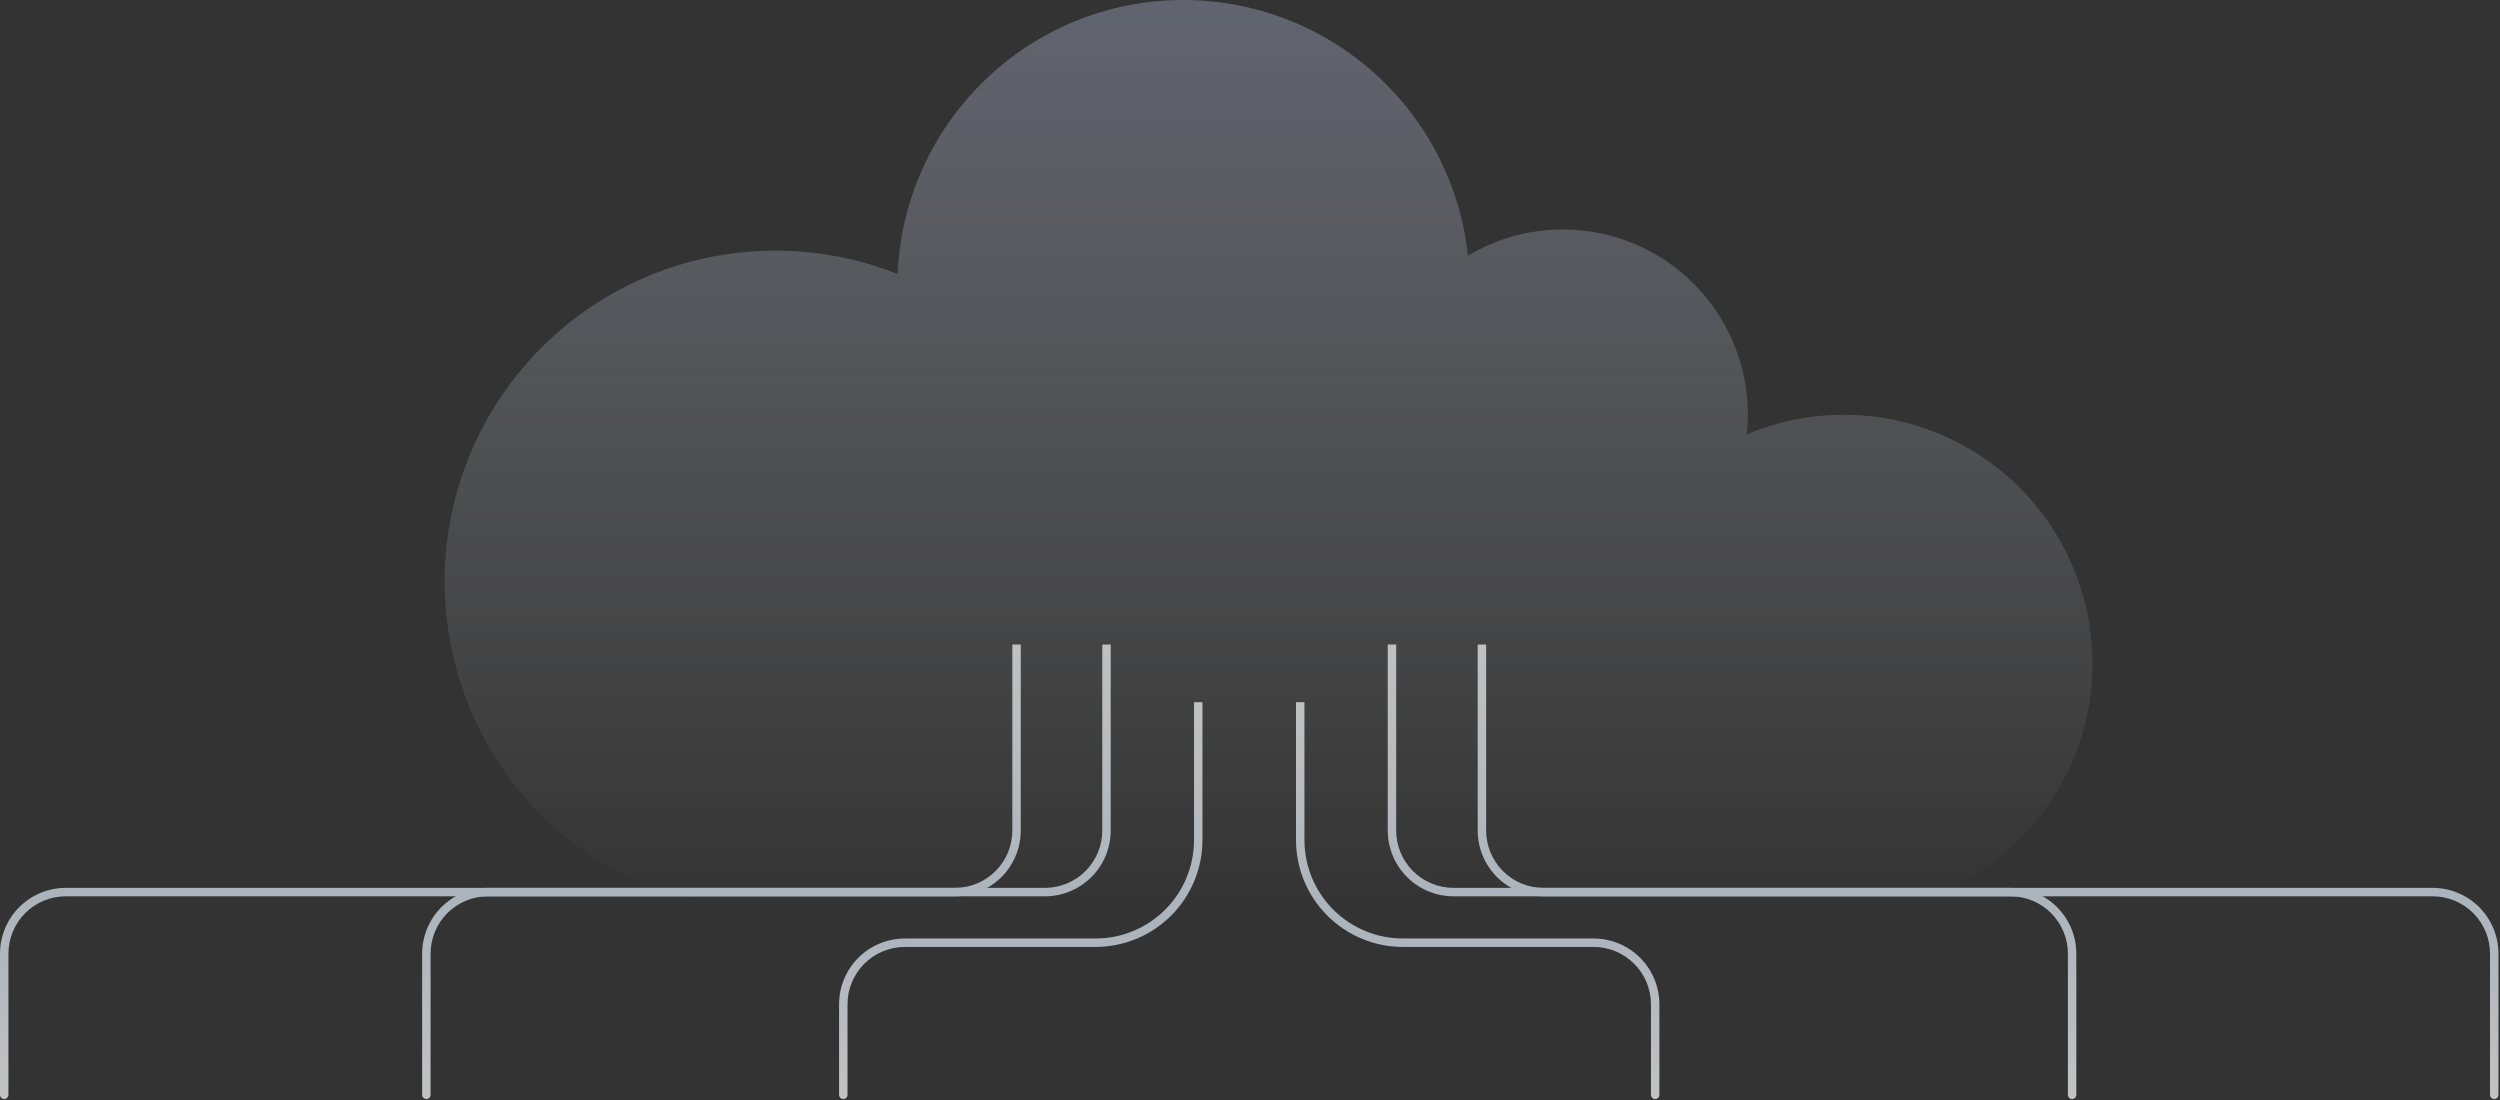 <svg width="1277" height="562" viewBox="0 0 1277 562" fill="none" xmlns="http://www.w3.org/2000/svg">
<rect x="0" y="0" width="1277" height="562" fill="#333333" stroke="none"/>
<g opacity="0.7">
<path d="M2.155 561.394C2.727 561.394 3.275 561.167 3.679 560.763C4.083 560.359 4.31 559.811 4.31 559.239V487.098C4.32 479.34 7.406 471.903 12.892 466.417C18.378 460.931 25.815 457.845 33.573 457.835H533.78C542.681 457.826 551.214 454.286 557.508 447.993C563.802 441.7 567.342 433.167 567.353 424.266V329.242H563.043V424.263C563.034 432.021 559.948 439.458 554.462 444.944C548.976 450.429 541.539 453.515 533.781 453.523H33.573C24.671 453.533 16.137 457.074 9.843 463.369C3.549 469.664 0.009 478.198 0 487.1V559.241C0.001 559.812 0.228 560.36 0.632 560.764C1.036 561.167 1.584 561.394 2.155 561.394Z" fill="url(#paint0_linear_9_98393)"/>
<path d="M217.784 561.394C218.355 561.394 218.904 561.167 219.308 560.763C219.712 560.359 219.939 559.811 219.939 559.239V487.098C219.949 479.34 223.035 471.903 228.521 466.417C234.006 460.931 241.444 457.845 249.202 457.835H487.835C496.735 457.825 505.269 454.285 511.563 447.992C517.857 441.699 521.398 433.167 521.41 424.266V329.242H517.1V424.263C517.089 432.021 514.002 439.458 508.516 444.943C503.03 450.428 495.593 453.514 487.835 453.523H249.202C240.3 453.533 231.766 457.074 225.472 463.369C219.178 469.664 215.638 478.198 215.629 487.1V559.241C215.629 559.812 215.857 560.36 216.261 560.764C216.665 561.167 217.213 561.394 217.784 561.394Z" fill="url(#paint1_linear_9_98393)"/>
<path d="M430.755 561.399C431.326 561.399 431.874 561.172 432.278 560.768C432.683 560.364 432.91 559.816 432.91 559.244V512.957C432.919 505.199 436.006 497.762 441.491 492.276C446.977 486.79 454.415 483.704 462.173 483.694H559.655C574.12 483.678 587.988 477.925 598.217 467.696C608.445 457.468 614.199 443.6 614.215 429.134V358.695H609.909V429.134C609.895 442.457 604.597 455.231 595.176 464.652C585.755 474.073 572.982 479.371 559.659 479.384H462.173C453.272 479.394 444.738 482.935 438.444 489.229C432.15 495.523 428.61 504.056 428.6 512.957V559.244C428.6 559.816 428.827 560.364 429.231 560.768C429.635 561.172 430.183 561.399 430.755 561.399Z" fill="url(#paint2_linear_9_98393)"/>
<path d="M1274.06 561.395C1273.49 561.395 1272.94 561.168 1272.54 560.764C1272.13 560.36 1271.9 559.812 1271.9 559.24V487.098C1271.89 479.34 1268.81 471.903 1263.32 466.417C1257.84 460.931 1250.4 457.845 1242.64 457.835H742.434C733.534 457.826 725.001 454.286 718.707 447.993C712.413 441.7 708.872 433.167 708.861 424.266V329.242H713.171V424.263C713.18 432.021 716.266 439.458 721.752 444.944C727.238 450.429 734.675 453.515 742.433 453.523H1242.64C1251.54 453.533 1260.08 457.073 1266.37 463.367C1272.66 469.661 1276.2 478.195 1276.21 487.096V559.242C1276.21 559.813 1275.99 560.361 1275.58 560.765C1275.18 561.168 1274.63 561.395 1274.06 561.395Z" fill="url(#paint3_linear_9_98393)"/>
<path d="M1058.43 561.395C1057.86 561.395 1057.31 561.168 1056.91 560.764C1056.5 560.36 1056.28 559.812 1056.28 559.24V487.098C1056.27 479.339 1053.18 471.901 1047.69 466.415C1042.21 460.929 1034.77 457.843 1027.01 457.835H788.383C779.482 457.825 770.949 454.285 764.655 447.992C758.361 441.699 754.82 433.167 754.809 424.266V329.242H759.119V424.263C759.129 432.021 762.216 439.458 767.702 444.943C773.188 450.428 780.625 453.514 788.383 453.523H1027.01C1035.92 453.533 1044.45 457.074 1050.74 463.368C1057.04 469.662 1060.58 478.195 1060.59 487.096V559.242C1060.59 559.813 1060.36 560.361 1059.96 560.765C1059.55 561.168 1059 561.395 1058.43 561.395Z" fill="url(#paint4_linear_9_98393)"/>
<path d="M845.46 561.399C844.888 561.399 844.34 561.172 843.936 560.768C843.532 560.364 843.305 559.816 843.305 559.244V512.957C843.295 505.199 840.209 497.762 834.723 492.276C829.238 486.79 821.8 483.704 814.042 483.694H716.56C702.095 483.678 688.226 477.925 677.998 467.696C667.769 457.468 662.016 443.6 662 429.134V358.695H666.31V429.134C666.323 442.457 671.622 455.231 681.042 464.652C690.463 474.073 703.237 479.371 716.56 479.384H814.042C822.943 479.394 831.477 482.934 837.771 489.228C844.065 495.522 847.605 504.056 847.615 512.957V559.244C847.615 559.816 847.388 560.364 846.984 560.768C846.58 561.172 846.032 561.399 845.46 561.399Z" fill="url(#paint5_linear_9_98393)"/>
<g opacity="0.45">
<path d="M941.776 211.87C924.77 211.852 907.934 215.256 892.271 221.878C892.625 218.554 892.804 215.213 892.809 211.87C892.833 195.151 888.422 178.724 880.025 164.266C871.628 149.808 859.546 137.837 845.011 129.573C830.477 121.309 814.01 117.049 797.292 117.228C780.573 117.406 764.201 122.016 749.846 130.588C745.98 94.722 728.996 61.55 702.158 37.446C675.319 13.342 640.52 0.006 604.447 0C525.792 0 461.823 62.133 458.497 139.967C435.371 130.778 410.502 126.809 385.665 128.344C360.829 129.879 336.638 136.881 314.82 148.848C293.003 160.816 274.098 177.454 259.456 197.575C244.814 217.695 234.796 240.801 230.118 265.242C225.44 289.682 226.218 314.854 232.396 338.959C238.573 363.064 249.998 385.508 265.854 404.686C281.71 423.864 301.606 439.304 324.121 449.902C346.635 460.5 371.212 465.995 396.097 465.994H941.776C975.474 465.994 1007.79 452.607 1031.62 428.778C1055.45 404.95 1068.84 372.631 1068.84 338.932C1068.84 305.233 1055.45 272.914 1031.62 249.086C1007.79 225.257 975.474 211.87 941.776 211.87Z" fill="url(#paint6_linear_9_98393)"/>
</g>
</g>
<defs>
<linearGradient id="paint0_linear_9_98393" x1="283.677" y1="329.242" x2="283.677" y2="561.394" gradientUnits="userSpaceOnUse">
<stop stop-color="white"/>
<stop offset="0.543" stop-color="#DEEAF6"/>
<stop offset="1" stop-color="white"/>
</linearGradient>
<linearGradient id="paint1_linear_9_98393" x1="368.519" y1="329.242" x2="368.519" y2="561.394" gradientUnits="userSpaceOnUse">
<stop stop-color="white"/>
<stop offset="0.543" stop-color="#DEEAF6"/>
<stop offset="1" stop-color="white"/>
</linearGradient>
<linearGradient id="paint2_linear_9_98393" x1="521.407" y1="358.695" x2="521.407" y2="561.399" gradientUnits="userSpaceOnUse">
<stop stop-color="white"/>
<stop offset="0.543" stop-color="#DEEAF6"/>
<stop offset="1" stop-color="white"/>
</linearGradient>
<linearGradient id="paint3_linear_9_98393" x1="992.538" y1="329.242" x2="992.538" y2="561.395" gradientUnits="userSpaceOnUse">
<stop stop-color="white"/>
<stop offset="0.543" stop-color="#DEEAF6"/>
<stop offset="1" stop-color="white"/>
</linearGradient>
<linearGradient id="paint4_linear_9_98393" x1="907.698" y1="329.242" x2="907.698" y2="561.395" gradientUnits="userSpaceOnUse">
<stop stop-color="white"/>
<stop offset="0.543" stop-color="#DEEAF6"/>
<stop offset="1" stop-color="white"/>
</linearGradient>
<linearGradient id="paint5_linear_9_98393" x1="754.807" y1="358.695" x2="754.807" y2="561.399" gradientUnits="userSpaceOnUse">
<stop stop-color="white"/>
<stop offset="0.543" stop-color="#DEEAF6"/>
<stop offset="1" stop-color="white"/>
</linearGradient>
<linearGradient id="paint6_linear_9_98393" x1="647.972" y1="0" x2="647.972" y2="465.994" gradientUnits="userSpaceOnUse">
<stop stop-color="#C5CFF2"/>
<stop offset="1" stop-color="white" stop-opacity="0"/>
</linearGradient>
</defs>
</svg>

